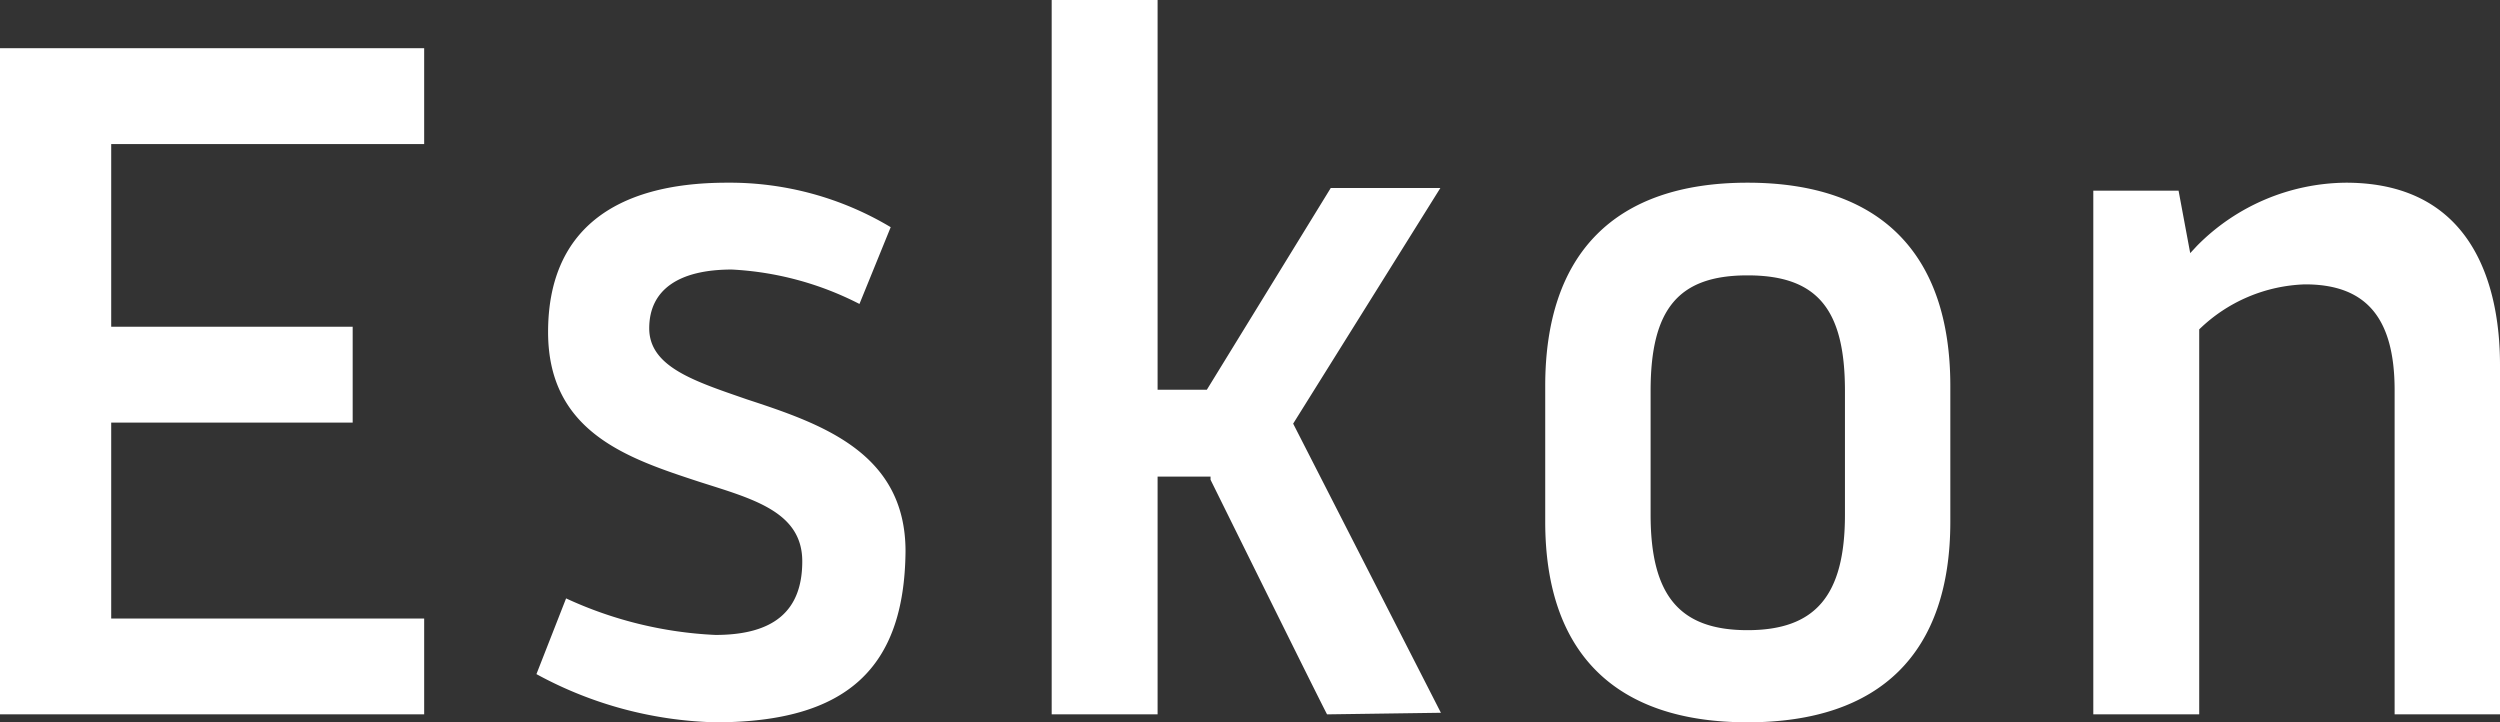 <svg xmlns="http://www.w3.org/2000/svg" viewBox="0 0 47.21 13.64">
  <rect x="0" y="0" width="47.21" height="13.64" fill="#333333" stroke="none"/>
  <path fill="#FFFFFF" d="M0 13.49V.91h8.01v1.81H2.1v3.45h4.56v1.81H2.1v3.7h5.91v1.81H0zM13.51 13.64a7.42 7.42 0 01-3.38-.91l.56-1.43a7.52 7.52 0 002.82.69c1.1 0 1.64-.45 1.64-1.39s-.94-1.18-1.94-1.5c-1.34-.44-2.86-.93-2.86-2.83s1.23-2.82 3.38-2.82a5.92 5.92 0 013.09.84l-.59 1.45a5.93 5.93 0 00-2.41-.65c-1 0-1.56.38-1.56 1.11s.86 1 1.84 1.34c1.4.46 3 1 3 2.87-.02 2.2-1.1 3.23-3.59 3.23zM25.06 13.49c-.15-.29-.86-1.72-2.2-4.43V9h-1v4.49h-2V0h2v7.36h.93l2.34-3.81h2.07L24.42 8l2.79 5.46zM33 13.64c-2.5 0-3.82-1.31-3.82-3.79V7.29c0-2.51 1.32-3.84 3.82-3.84s3.83 1.33 3.83 3.84v2.56c0 2.48-1.32 3.79-3.83 3.79zm0-8.44c-1.3 0-1.83.63-1.83 2.18v2.34c0 1.53.55 2.18 1.83 2.18s1.84-.65 1.84-2.18V7.38c0-1.55-.53-2.18-1.84-2.18zM45.22 13.49V7.37c0-1.37-.54-2-1.69-2a3 3 0 00-2 .85v7.27h-2V3.6h1.61l.22 1.18.13-.14a4 4 0 012.81-1.19c2.53 0 2.91 2.16 2.91 3.44v6.6z"/>
</svg>
